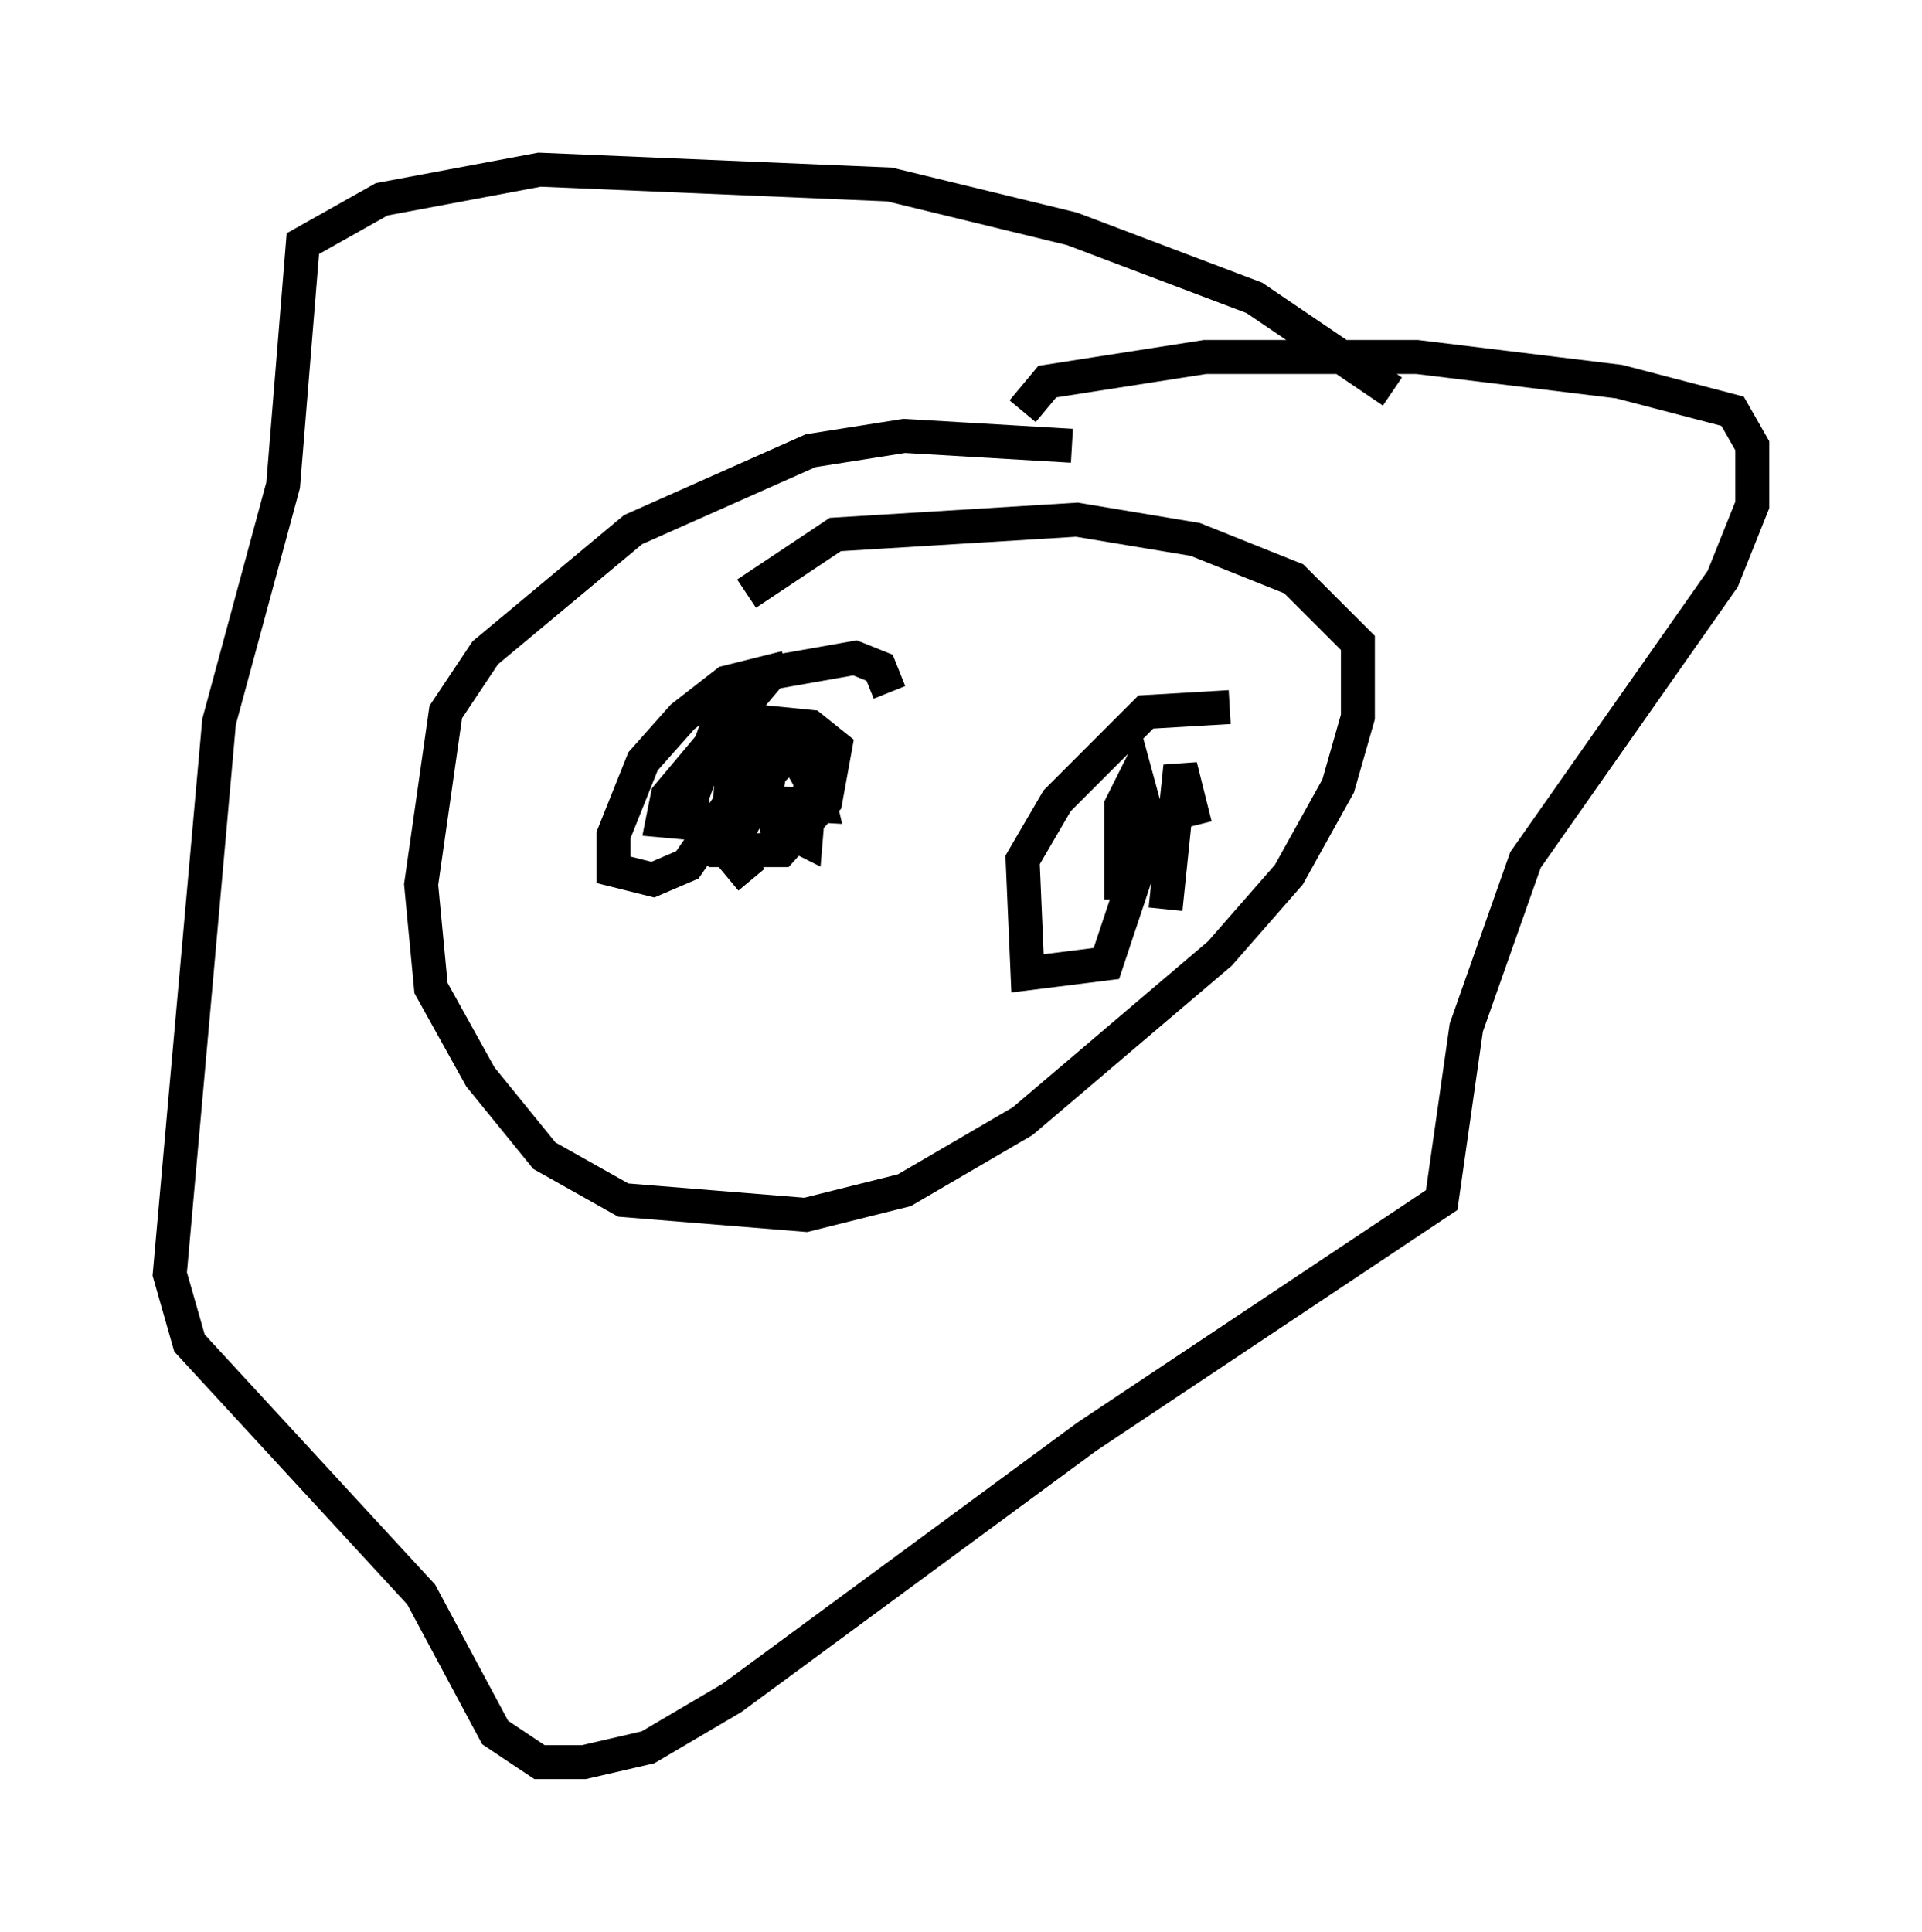 <?xml version="1.0" encoding="utf-8" ?>
<svg baseProfile="full" height="56.916" version="1.1" width="56.626" xmlns="http://www.w3.org/2000/svg" xmlns:ev="http://www.w3.org/2001/xml-events" xmlns:xlink="http://www.w3.org/1999/xlink"><defs /><rect fill="white" height="56.916" width="56.626" x="0" y="0" /><path d="M31.581, 17.056 m0.0, -3.922 l-4.939, -0.291 -2.76, 0.436 l-5.229, 2.324 -4.358, 3.631 l-1.162, 1.743 -0.726, 5.084 l0.291, 3.05 1.453, 2.615 l1.888, 2.324 2.324, 1.307 l5.374, 0.436 2.905, -0.726 l3.486, -2.034 5.81, -4.939 l2.034, -2.324 1.453, -2.615 l0.581, -2.034 0.0, -2.179 l-1.888, -1.888 -2.905, -1.162 l-3.486, -0.581 -7.117, 0.436 l-2.615, 1.743 m8.134, -5.374 l0.726, -0.872 4.648, -0.726 l6.246, 0.0 5.955, 0.726 l3.341, 0.872 0.581, 1.017 l0.0, 1.743 -0.872, 2.179 l-5.81, 8.279 -1.743, 4.939 l-0.726, 5.084 -10.458, 6.972 l-10.458, 7.698 -2.469, 1.453 l-1.888, 0.436 -1.307, 0.0 l-1.307, -0.872 -2.179, -4.067 l-6.827, -7.408 -0.581, -2.034 l1.453, -16.268 1.888, -6.972 l0.581, -7.117 2.324, -1.307 l4.648, -0.872 10.313, 0.436 l5.374, 1.307 5.374, 2.034 l4.067, 2.76 m-17.866, 8.134 l-1.743, 0.436 -1.307, 1.017 l-1.162, 1.307 -0.872, 2.179 l0.0, 1.017 1.162, 0.291 l1.017, -0.436 1.307, -1.888 l2.615, 0.145 -0.436, -1.888 l-0.872, -0.145 -0.291, 1.598 l0.291, 1.017 0.872, 0.436 l0.145, -1.743 -0.581, -1.017 l-1.017, -0.581 -1.162, 0.0 l-0.726, 2.034 0.0, 0.726 l0.726, 0.872 1.888, 0.0 l1.307, -1.453 0.291, -1.598 l-0.726, -0.581 -1.453, -0.145 l-0.872, 1.598 -0.145, 2.179 l0.726, 0.872 m4.067, -5.52 l-0.291, -0.726 -0.726, -0.291 l-2.469, 0.436 -3.05, 3.631 l-0.145, 0.726 1.598, 0.145 l1.888, -1.888 0.291, -0.872 l-1.598, 3.05 m14.525, -3.777 l-2.469, 0.145 -2.615, 2.615 l-1.017, 1.743 0.145, 3.341 l2.324, -0.291 1.307, -3.922 l-0.436, -1.598 -0.436, 0.872 l0.0, 2.76 m2.179, -2.179 l-0.436, -1.743 -0.436, 4.212 " fill="none" stroke="black" stroke-width="1" /></svg>